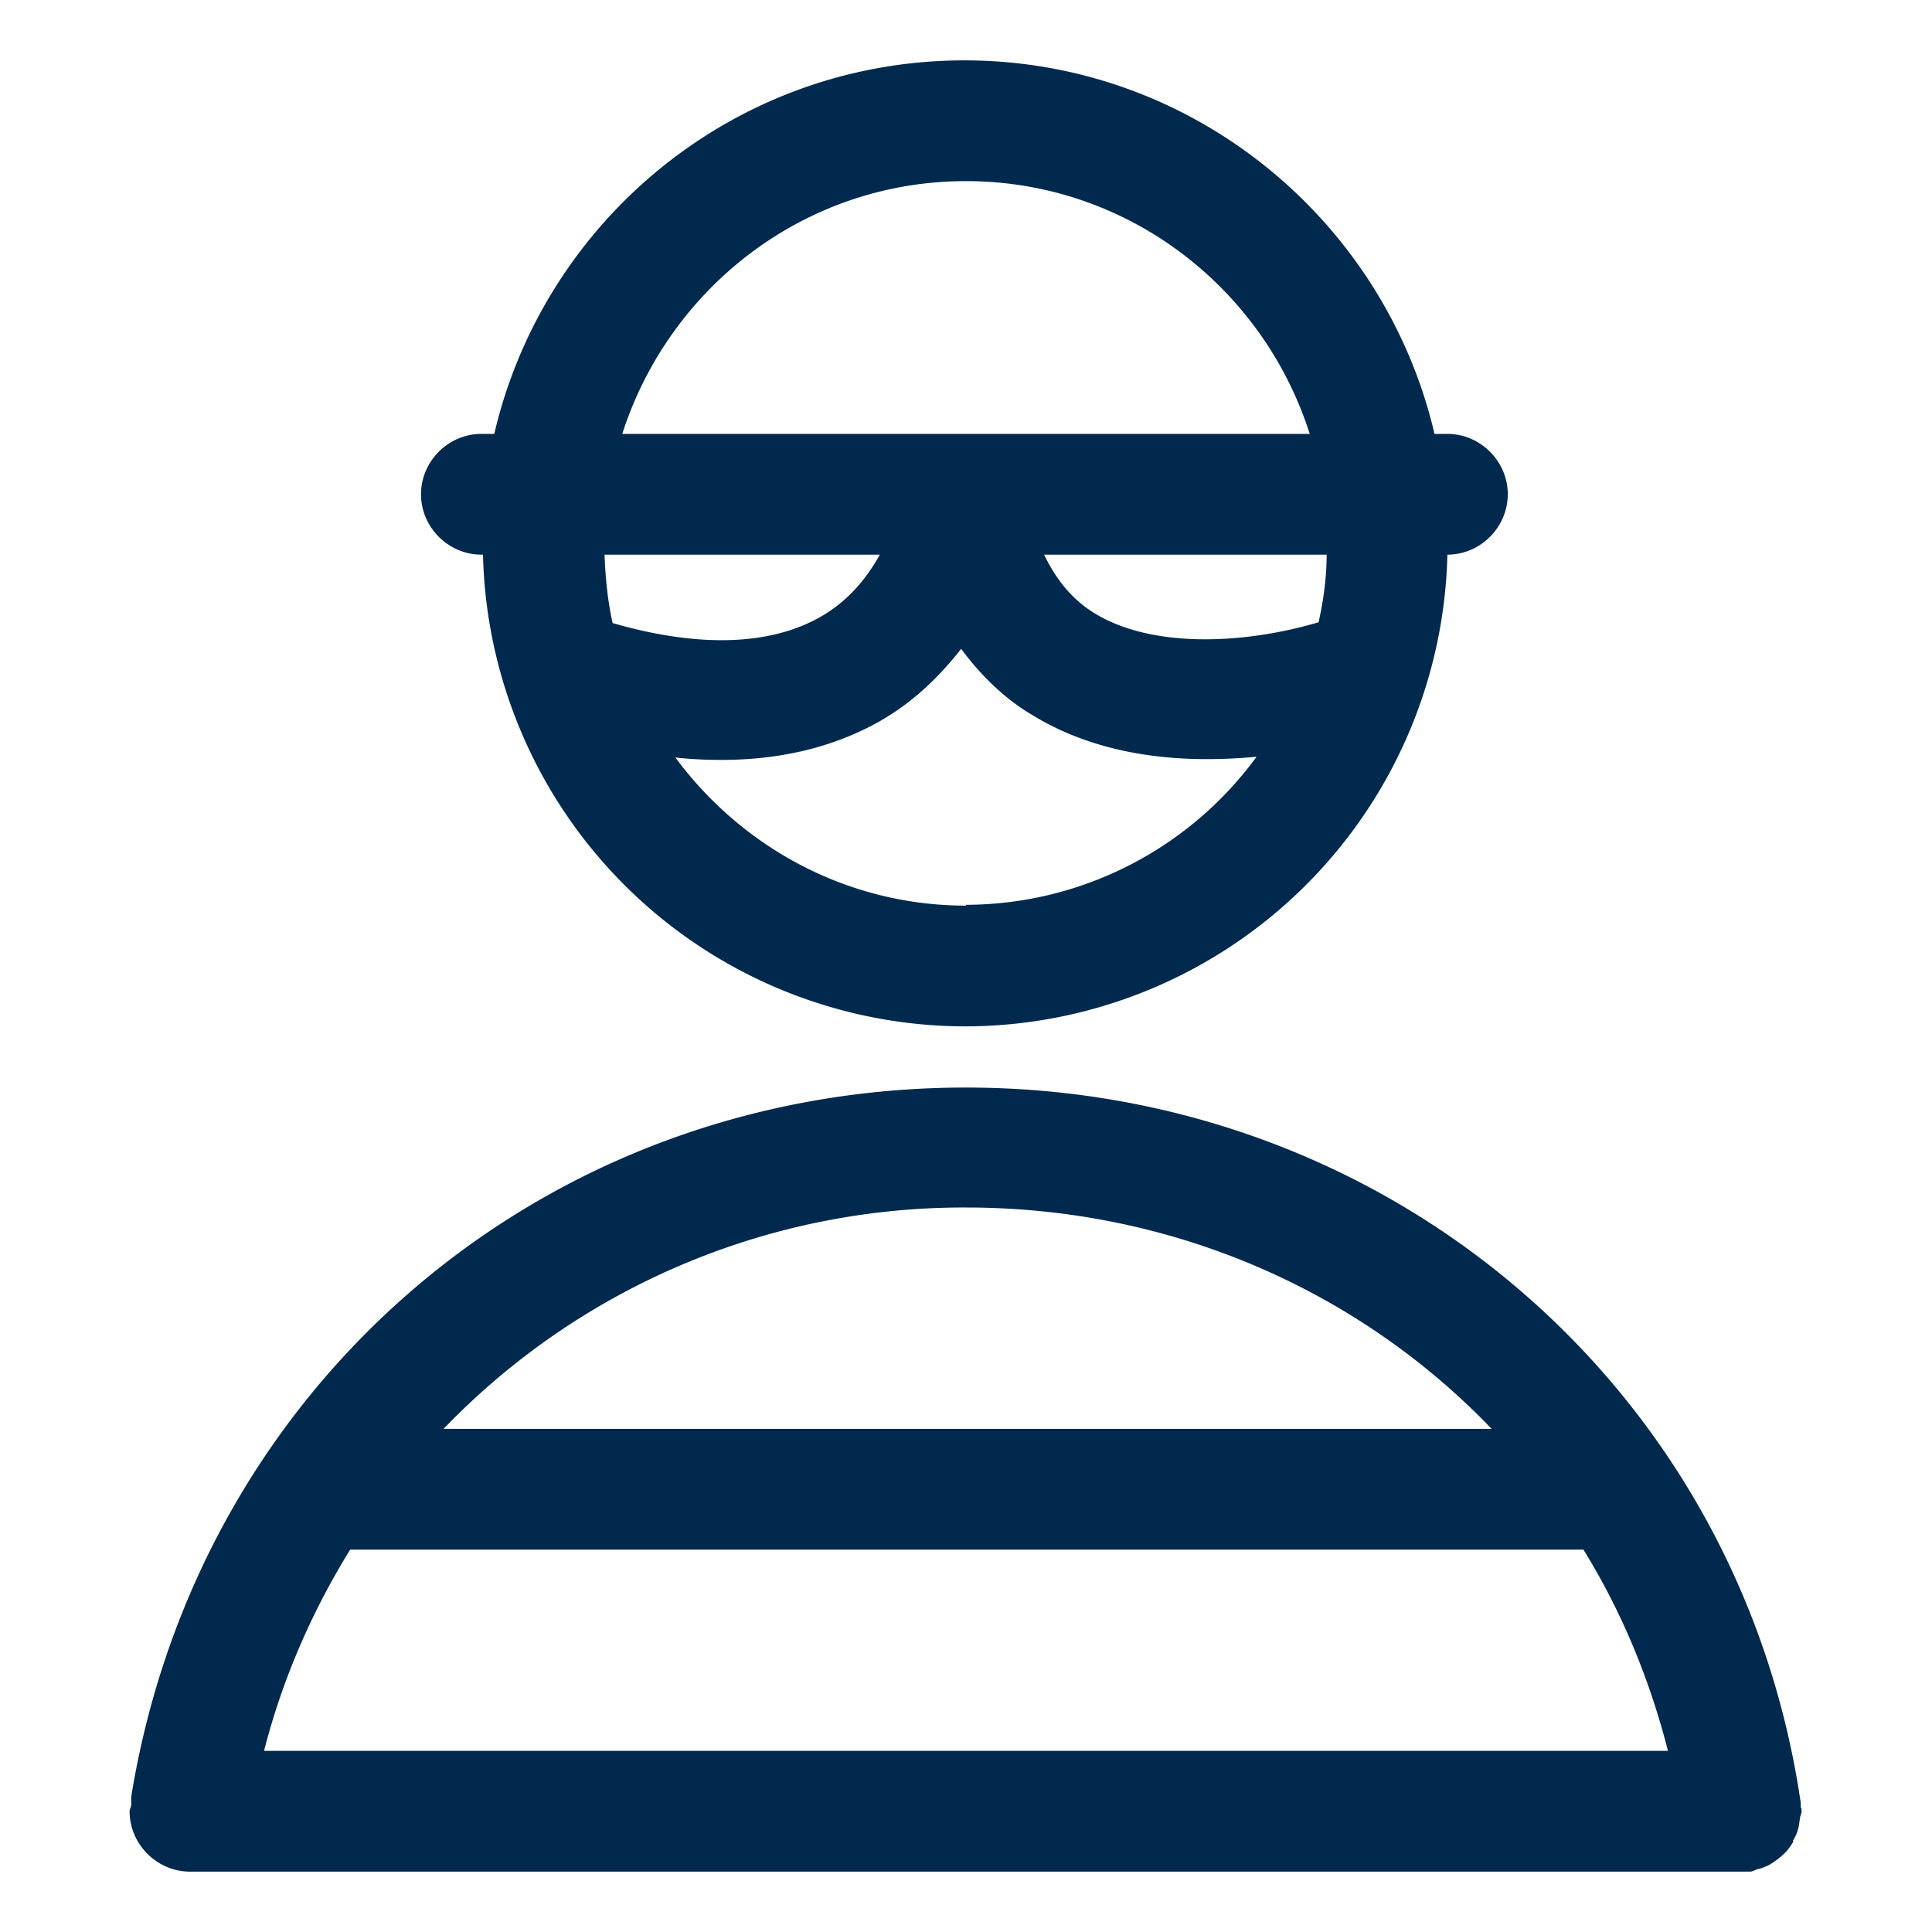 <svg fill="currentColor" id="damage-theft_svg__b" xmlns="http://www.w3.org/2000/svg" viewBox="0 0 24 24" role="img"><path d="M22.27 22.87s.05-.08.06-.13c.02-.05.02-.1.03-.15 0-.03.02-.06.02-.09 0-.02 0-.03-.01-.05v-.05c-.75-5.15-5.11-8.89-10.37-8.89s-9.54 3.7-10.37 8.81v.1c0 .03-.02.05-.02.08 0 .41.34.75.75.75h19.38c.03 0 .06-.02.09-.03.05-.01.1-.03.14-.05.04-.02.08-.05.12-.08.04-.03.07-.06.11-.1.03-.04.06-.08.08-.12zM4.35 19.25h15.32c.47.76.82 1.6 1.05 2.5H3.28c.23-.9.6-1.74 1.07-2.5zM12 15c2.57 0 4.89 1.04 6.53 2.75H5.51A8.959 8.959 0 0 1 12 15zM6 6.89a6 6 0 0 0 5.99 5.86 6 6 0 0 0 5.99-5.86c.41 0 .75-.34.75-.75s-.34-.75-.75-.75h-.16c-.62-2.65-3-4.64-5.84-4.64S6.76 2.73 6.14 5.39h-.16c-.41 0-.75.34-.75.75s.34.75.75.75zm1.51 0h3.42c-.19.34-.43.6-.75.78-.86.48-1.98.24-2.57.07-.06-.27-.09-.56-.1-.85zM12 11.25c-1.48 0-2.79-.73-3.61-1.84.18.02.37.03.57.03.64 0 1.32-.12 1.95-.47.41-.23.74-.54 1.03-.91.28.38.59.65.88.82.65.4 1.41.55 2.17.55.21 0 .42-.01.62-.03A4.487 4.487 0 0 1 12 11.24zm4.38-3.52c-.91.27-2.06.33-2.78-.11-.28-.17-.48-.42-.63-.73h3.51c0 .29-.04.57-.1.84zM12 2.25c2 0 3.69 1.32 4.27 3.14H7.73C8.31 3.58 9.99 2.25 12 2.25z" fill="#00294d"/></svg>